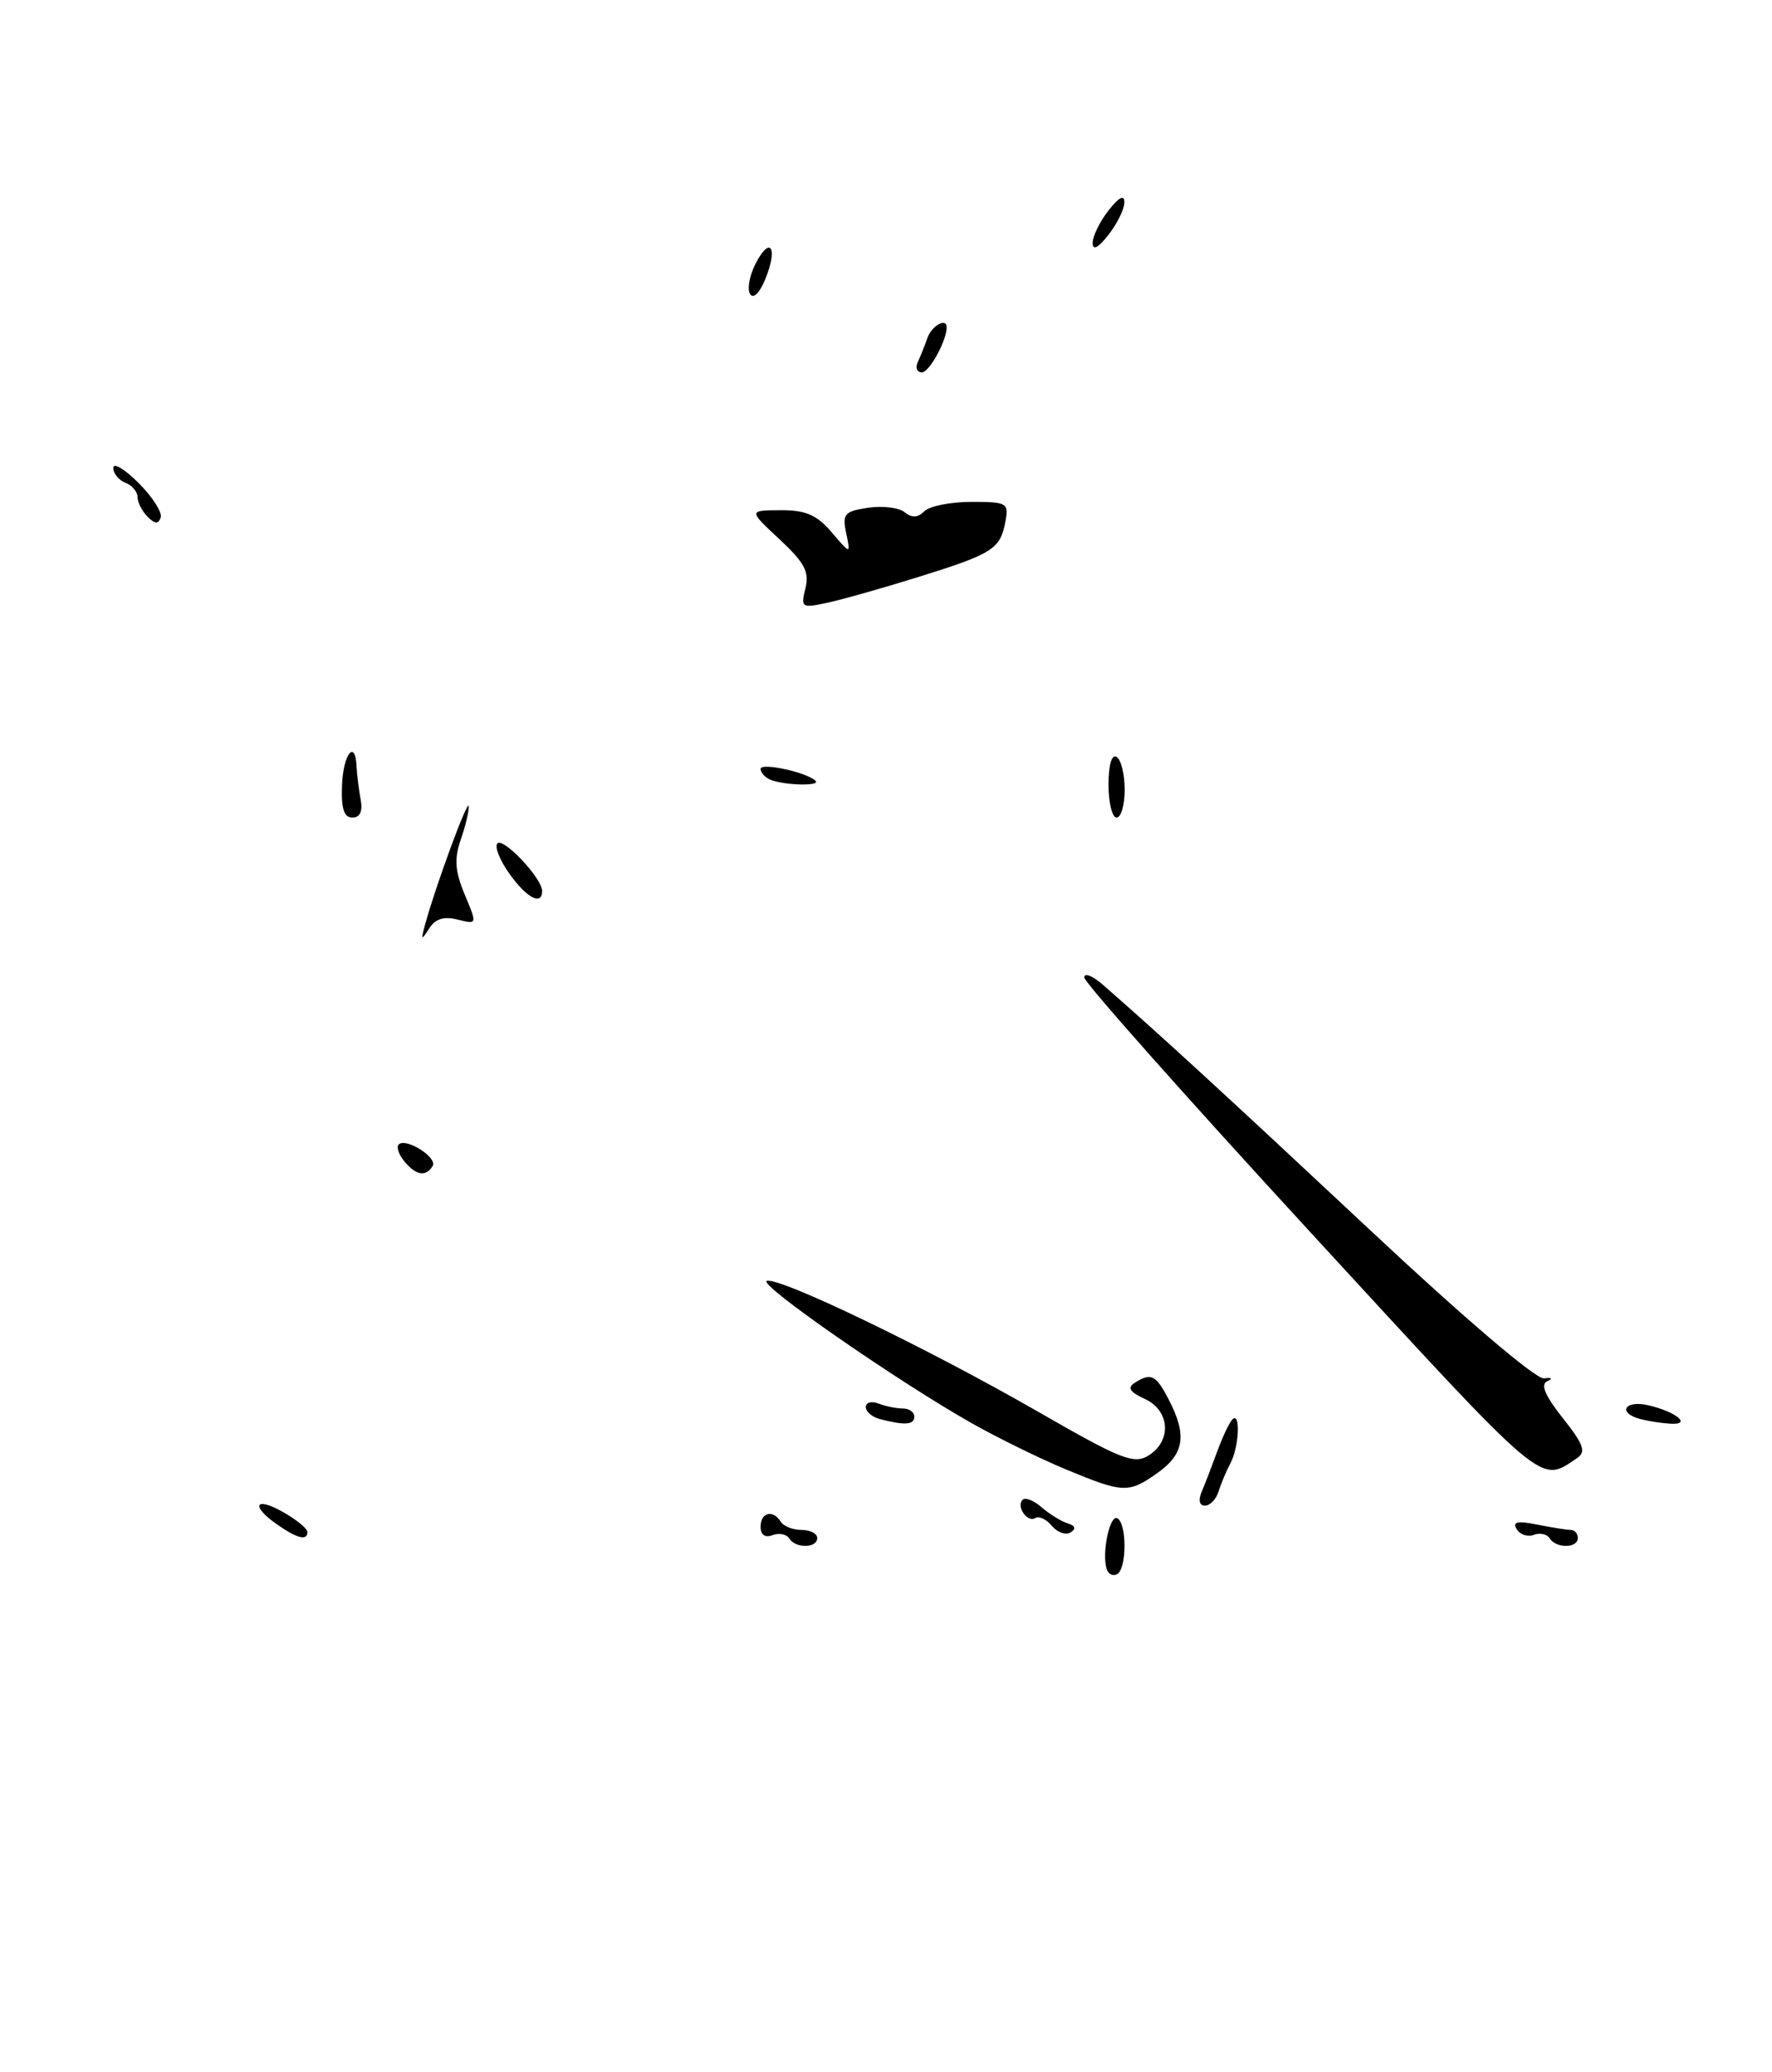 <?xml version="1.0" encoding="UTF-8" standalone="no"?>
<!DOCTYPE svg PUBLIC "-//W3C//DTD SVG 1.1//EN" "http://www.w3.org/Graphics/SVG/1.1/DTD/svg11.dtd" >
<svg xmlns="http://www.w3.org/2000/svg" xmlns:xlink="http://www.w3.org/1999/xlink" version="1.1" viewBox="0 0 219 256">
 <g >
 <path fill="currentColor"
d=" M 194.91 180.13 C 196.05 179.36 195.73 178.44 193.14 175.18 C 190.92 172.37 190.35 171.01 191.24 170.62 C 191.96 170.30 191.78 170.15 190.82 170.28 C 189.83 170.41 180.95 162.84 169.32 151.95 C 151.53 135.31 143.11 127.58 136.25 121.61 C 135.01 120.53 134.00 120.15 134.00 120.75 C 134.00 121.36 146.65 135.60 162.11 152.40 C 191.36 184.20 190.23 183.25 194.91 180.13 Z  M 113.50 71.28 C 122.70 68.41 123.61 67.84 124.25 64.47 C 124.70 62.13 124.48 62.00 120.06 62.00 C 117.50 62.00 114.88 62.52 114.24 63.16 C 113.43 63.97 112.70 64.00 111.79 63.27 C 111.08 62.70 109.04 62.46 107.26 62.73 C 104.36 63.17 104.08 63.50 104.58 65.86 C 105.13 68.50 105.13 68.50 102.78 65.75 C 100.93 63.60 99.57 63.01 96.46 63.03 C 92.50 63.05 92.50 63.05 96.34 66.62 C 99.44 69.51 100.05 70.66 99.54 72.68 C 98.95 75.06 99.08 75.14 102.21 74.47 C 104.02 74.09 109.10 72.65 113.50 71.28 Z  M 136.78 193.85 C 136.13 191.89 137.17 186.99 138.11 187.57 C 139.28 188.29 139.26 193.72 138.09 194.45 C 137.58 194.76 137.00 194.49 136.78 193.85 Z  M 97.53 190.04 C 97.20 189.52 96.28 189.34 95.47 189.65 C 94.55 190.00 94.00 189.61 94.00 188.61 C 94.00 186.82 95.54 186.45 96.50 188.00 C 96.84 188.55 97.99 189.00 99.06 189.00 C 100.13 189.00 101.00 189.45 101.00 190.00 C 101.00 191.28 98.31 191.31 97.53 190.04 Z  M 191.53 190.04 C 191.20 189.52 190.32 189.32 189.57 189.61 C 188.82 189.90 187.86 189.59 187.45 188.91 C 186.88 188.00 187.52 187.85 189.97 188.34 C 191.77 188.70 193.64 189.00 194.12 189.00 C 194.61 189.00 195.00 189.45 195.00 190.00 C 195.00 191.28 192.31 191.31 191.53 190.04 Z  M 34.25 188.33 C 30.93 186.01 31.51 184.82 34.99 186.80 C 36.64 187.73 37.99 188.84 37.99 189.25 C 38.00 190.38 36.75 190.07 34.25 188.33 Z  M 130.00 188.50 C 129.33 187.69 128.41 187.25 127.96 187.53 C 126.96 188.14 125.56 186.11 126.39 185.27 C 126.72 184.95 127.78 185.37 128.74 186.21 C 129.71 187.05 131.15 187.94 131.95 188.19 C 132.90 188.48 133.03 188.86 132.31 189.31 C 131.72 189.68 130.67 189.31 130.00 188.50 Z  M 148.53 184.25 C 148.94 183.29 149.80 181.05 150.45 179.27 C 151.10 177.49 151.94 175.73 152.31 175.35 C 153.34 174.33 153.14 178.76 152.07 180.76 C 151.56 181.72 150.90 183.29 150.60 184.25 C 150.31 185.21 149.55 186.00 148.92 186.00 C 148.22 186.00 148.07 185.33 148.53 184.25 Z  M 131.72 181.52 C 128.55 180.20 123.37 177.66 120.22 175.89 C 110.95 170.66 93.61 158.63 94.77 158.24 C 96.32 157.73 114.56 166.51 128.21 174.35 C 138.59 180.32 140.14 180.93 141.96 179.80 C 144.85 177.99 144.59 174.23 141.47 172.81 C 139.64 171.97 139.29 171.43 140.22 170.84 C 142.27 169.54 142.86 169.83 144.47 172.95 C 146.71 177.28 146.36 179.61 143.10 181.93 C 139.49 184.50 138.85 184.48 131.72 181.52 Z  M 108.75 175.31 C 107.79 175.06 107.00 174.39 107.00 173.82 C 107.00 173.25 107.71 173.06 108.58 173.39 C 109.45 173.73 110.80 174.00 111.58 174.00 C 112.36 174.00 113.00 174.45 113.00 175.00 C 113.00 176.03 111.82 176.11 108.75 175.31 Z  M 202.75 175.31 C 199.83 174.55 200.79 172.91 203.75 173.61 C 207.20 174.42 209.12 176.04 206.45 175.88 C 205.38 175.82 203.71 175.56 202.75 175.31 Z  M 49.98 143.48 C 49.28 142.64 48.97 141.70 49.27 141.39 C 50.16 140.50 54.12 143.00 53.47 144.05 C 52.62 145.42 51.43 145.22 49.98 143.48 Z  M 52.55 114.17 C 53.89 109.29 57.85 98.55 57.93 99.60 C 57.97 100.21 57.52 102.07 56.94 103.74 C 56.12 106.10 56.23 107.62 57.43 110.50 C 58.99 114.21 58.99 114.21 56.55 113.60 C 54.83 113.17 53.78 113.51 53.01 114.74 C 52.07 116.24 52.00 116.16 52.55 114.17 Z  M 62.96 107.94 C 61.76 106.26 61.09 104.57 61.48 104.19 C 62.23 103.44 67.00 108.51 67.00 110.06 C 67.00 111.93 65.09 110.94 62.96 107.94 Z  M 42.27 97.00 C 42.42 93.11 43.93 91.24 44.07 94.75 C 44.12 95.71 44.34 97.51 44.57 98.75 C 44.85 100.24 44.50 101.00 43.55 101.00 C 42.51 101.00 42.15 99.89 42.27 97.00 Z  M 137.00 96.94 C 137.00 94.49 137.40 93.13 138.00 93.50 C 138.55 93.84 139.00 95.67 139.00 97.56 C 139.00 99.45 138.55 101.00 138.00 101.00 C 137.45 101.00 137.00 99.17 137.00 96.94 Z  M 95.25 96.34 C 94.56 96.06 94.00 95.45 94.00 94.99 C 94.00 94.16 99.75 95.41 100.80 96.47 C 101.46 97.13 96.95 97.02 95.25 96.34 Z  M 18.24 63.84 C 17.56 63.16 17.00 62.06 17.00 61.41 C 17.00 60.75 16.32 59.95 15.50 59.64 C 14.68 59.32 14.00 58.49 14.00 57.80 C 14.00 57.11 15.40 57.94 17.12 59.66 C 18.84 61.37 20.07 63.30 19.86 63.93 C 19.58 64.77 19.14 64.74 18.24 63.84 Z  M 113.42 44.75 C 113.74 44.06 114.28 42.71 114.62 41.75 C 115.15 40.23 117.00 39.21 117.00 40.43 C 117.00 42.09 114.85 46.00 113.94 46.00 C 113.33 46.00 113.10 45.44 113.42 44.75 Z  M 92.70 36.32 C 92.32 35.71 92.64 34.00 93.40 32.53 C 95.21 29.05 96.17 30.61 94.59 34.46 C 93.88 36.22 93.10 36.97 92.70 36.32 Z  M 135.04 30.00 C 135.04 29.18 135.92 27.38 137.00 26.00 C 138.29 24.35 138.96 24.01 138.96 25.00 C 138.96 25.82 138.08 27.62 137.00 29.00 C 135.71 30.65 135.04 30.99 135.04 30.00 Z "/>
</g>
</svg>